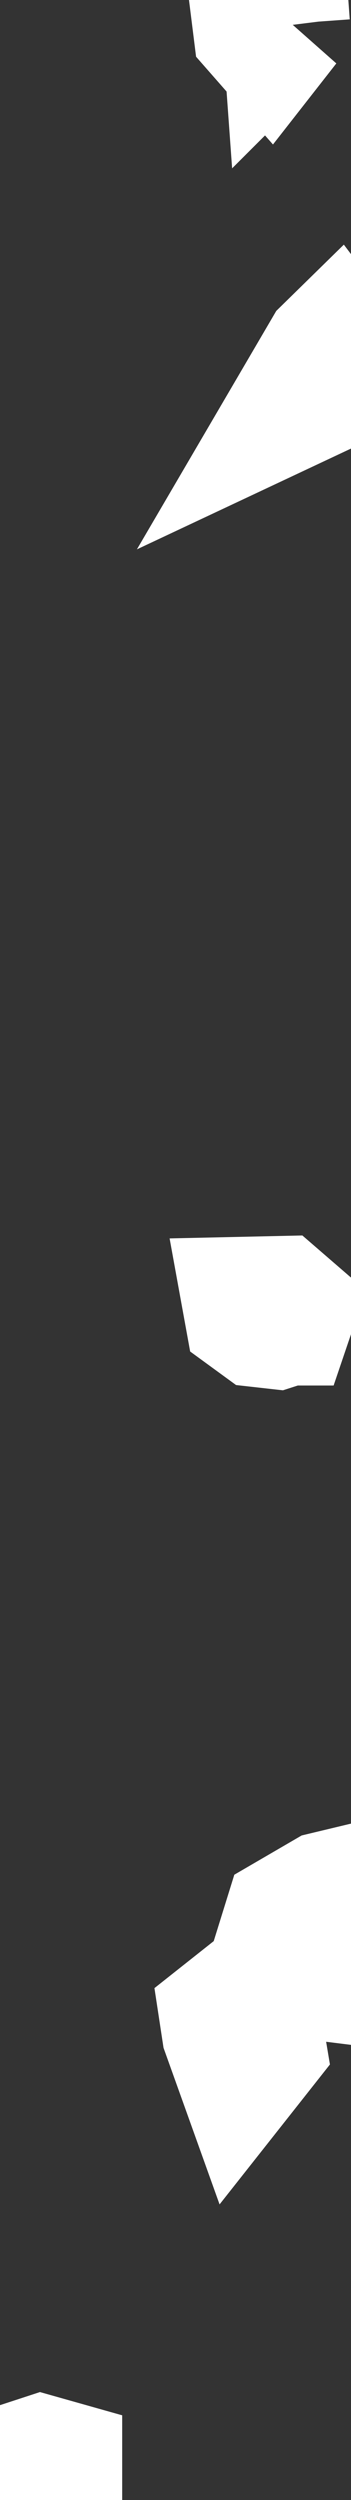 <svg xmlns="http://www.w3.org/2000/svg" viewBox="882.262 409.513 1.919 13.661" width="1.919" height="13.661">
            <rect x="882.262" y="409.513" width="1.919" height="13.661" fill="#333333" stroke="none"/>
            <path 
                d="m 883.825,409.644 -0.086,0.11 -0.071,-0.081 -0.02,-0.16 0.125,0.015 0.046,0.033 0.006,0.083 z m 0.193,2.01 -0.136,0.064 0.169,-0.289 0.051,-0.05 0.079,0.105 -0.163,0.17 z m -0.183,5.08 -0.062,0.02 -0.089,-0.01 -0.063,-0.046 -0.014,-0.077 0.181,-0.004 0.067,0.058 -0.02,0.059 z m 0.112,3.495 -0.008,0.075 -0.144,-0.018 -0.039,-0.034 0.081,-0.261 0.206,-0.12 0.1,-0.024 -0.094,0.124 -0.018,0.139 -0.084,0.119 z m -0.252,0.47 -0.116,0.147 -0.082,-0.229 -0.014,-0.092 0.106,-0.084 0.063,0.001 0.043,0.257 z m -1.115,2.341 -0.14,0.134 -0.1,-0.027 -0.063,-0.046 -0.015,-0.077 0.226,-0.074 0.092,0.026 0,0.064 z" 
                fill="rgb(151, 144, 238)" 
                stroke="white" 
                stroke-width=".7px"
                title="Northern Mariana Islands" 
                id="MP" 
            />
        </svg>